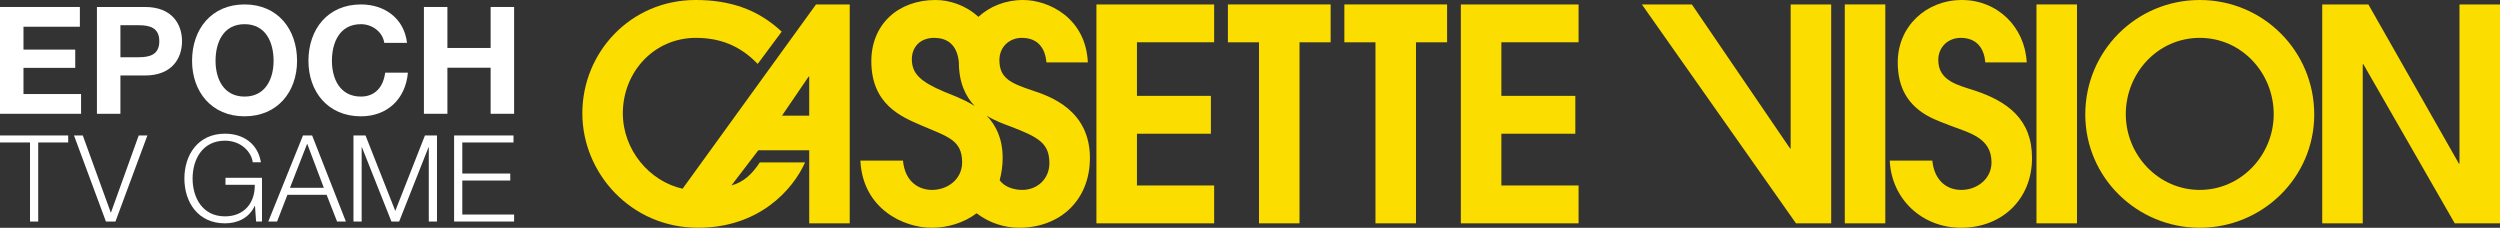 <?xml version="1.0" encoding="utf-8"?>
<!-- Generator: Adobe Illustrator 25.2.3, SVG Export Plug-In . SVG Version: 6.00 Build 0)  -->
<svg version="1.1" id="Layer_1" xmlns="http://www.w3.org/2000/svg" xmlns:xlink="http://www.w3.org/1999/xlink" x="0px" y="0px"
	 viewBox="0 0 3839 349.77" style="enable-background:new 0 0 3839 349.77;" xml:space="preserve">
<rect x="0" y="0" width="3839" height="349.77" fill="#333333" stroke="none"/>
<style type="text/css">
	.st0{fill:#010101;}
	.st1{fill:#871A1C;}
	.st2{fill:#FBDD00;}
	.st3{fill:#FFFFFF;}
</style>
<g>
	<g>
		<g>
			<path class="st3" d="M0,10.72h122.65v30.32H36.06v35.14h79.47v28.02H36.06v40.2h88.43v30.32H0V10.72z"/>
			<path class="st3" d="M148.84,10.72h73.96c40.89,0,56.73,25.95,56.73,52.59c0,26.65-15.85,52.6-56.73,52.6h-37.9v58.8h-36.06
				V10.72z M184.91,87.89h28.02c16.77,0,31.7-3.67,31.7-24.58c0-20.9-14.93-24.58-31.7-24.58h-28.02V87.89z"/>
			<path class="st3" d="M375.55,6.81c50.76,0,80.62,37.89,80.62,86.59c0,47.32-29.86,85.21-80.62,85.21
				c-50.76,0-80.62-37.89-80.62-85.21C294.93,44.71,324.79,6.81,375.55,6.81z M375.55,148.3c32.39,0,44.56-27.56,44.56-54.89
				c0-28.71-12.17-56.28-44.56-56.28c-32.39,0-44.56,27.57-44.56,56.28C330.99,120.74,343.17,148.3,375.55,148.3z"/>
			<path class="st3" d="M590.09,65.84c-2.3-16.31-17.92-28.71-35.83-28.71c-32.39,0-44.56,27.57-44.56,56.28
				c0,27.33,12.17,54.89,44.56,54.89c22.05,0,34.45-15.16,37.21-36.75h34.91c-3.68,40.89-31.93,67.07-72.12,67.07
				c-50.76,0-80.62-37.89-80.62-85.21c0-48.7,29.86-86.59,80.62-86.59c36.06,0,66.38,21.13,70.74,59.03H590.09z"/>
			<path class="st3" d="M650.97,10.72h36.06v62.94h66.38V10.72h36.06v164h-36.06v-70.74h-66.38v70.74h-36.06V10.72z"/>
		</g>
		<g>
			<g>
				<path class="st3" d="M0,208.05h104.74v10.73H58.66v121.4H46.08v-121.4H0V208.05z"/>
				<path class="st3" d="M113.63,208.05h13.51l42.93,118.25h0.37L213,208.05h13.32l-49.04,132.13h-14.62L113.63,208.05z"/>
				<path class="st3" d="M402.32,340.18h-9.07l-1.67-24.05h-0.37c-8.88,18.87-26.65,26.83-45.71,26.83
					c-41.64,0-62.36-32.75-62.36-68.84c0-36.09,20.73-68.84,62.36-68.84c27.76,0,50.34,14.99,55.15,43.86h-12.58
					c-1.67-15.17-17.4-33.12-42.56-33.12c-34.98,0-49.78,29.24-49.78,58.1c0,28.87,14.8,58.11,49.78,58.11
					c29.24,0,46.26-20.54,45.71-48.48h-44.97V273h56.07V340.18z"/>
				<path class="st3" d="M465.25,208.05h14.06l51.82,132.13h-13.51l-16.1-41.09h-60.14l-15.91,41.09h-13.51L465.25,208.05z
					 M445.26,288.36h52l-25.54-67.73L445.26,288.36z"/>
				<path class="st3" d="M542.79,208.05h18.51L607,323.89l45.52-115.85h18.51v132.13h-12.58V226h-0.37l-45.15,114.18h-11.84
					L555.74,226h-0.37v114.18h-12.58V208.05z"/>
				<path class="st3" d="M697.31,208.05h91.23v10.73H709.9v47.75h73.65v10.74H709.9v52.18h79.57v10.74h-92.16V208.05z"/>
			</g>
		</g>
	</g>
	<g>
		<path class="st2" d="M1242.61,342.95v-112.2h-78.12l-41.33,54.06c19.53-5.45,32.25-18.17,43.6-35.43h69.51
			c-18.63,41.79-70.41,100.39-164.45,100.39c-102.65,0-177.59-83.58-177.59-175.79C894.22,80.4,968.26,0,1068.18,0
			c52.25,0,95.4,14.08,132.19,48.6l-36.8,49.52c-20.89-21.35-49.05-39.98-94.92-39.98c-64.51,0-112.21,52.69-112.21,115.83
			c0,56.33,40.89,104.48,91.76,115.83L1253.06,6.81h51.78v336.14H1242.61z M1242.61,117.65h-0.91l-40.87,59.96h41.78V117.65z"/>
		<path class="st2" d="M1564.67,349.77c-20.89,0-44.98-6.81-64.96-22.26c-19.98,14.99-44.96,22.26-69.03,22.26
			c-43.16,0-105.85-29.07-109.48-103.11h65.41c3.18,33.62,25.44,44.97,44.51,44.97c24.54,0,46.34-16.81,46.34-42.24
			c0-34.52-22.25-39.52-63.6-57.23c-29.53-12.72-75.85-31.8-75.85-98.12C1338,37.25,1379.33,0,1436.56,0
			c20.91,0,46.34,7.72,65.87,25.89C1519.69,9.99,1543.77,0,1571.03,0c39.05,0,96.29,27.25,99.47,95.85h-63.58
			c-2.73-29.98-20.91-37.7-37.71-37.7c-19.53,0-34.53,14.08-34.53,34.07c0,27.71,16.82,35.43,50.87,46.79
			c27.71,9.09,88.12,30.43,88.12,103.57C1673.68,307.07,1628.26,349.77,1564.67,349.77z M1472.45,95.85
			c-2.73-29.98-20.89-37.7-37.71-37.7c-23.16,0-34.51,15.44-34.51,32.71c0,22.26,13.16,34.52,49.51,49.97
			c12.27,5,29.98,11.35,46.78,21.8C1482.91,148.08,1472.45,127.19,1472.45,95.85z M1551.03,193.96
			c-9.53-3.63-22.71-8.17-35.87-16.35c14.07,14.54,24.53,34.98,24.53,64.96c0,12.26-1.82,23.62-4.55,34.07
			c7.27,10.9,22.71,14.99,34.53,14.99c23.62,0,41.78-17.26,41.78-40.88C1611.45,220.31,1595.55,210.77,1551.03,193.96z"/>
		<path class="st2" d="M1683.66,342.95V6.81h180.79v58.14h-118.56v82.22h113.56v58.14h-113.56v79.49h118.56v58.14H1683.66z"/>
		<path class="st2" d="M2112.18,64.96h-47.77V6.81h157.75v58.14h-47.77v278h-62.22V64.96"/>
		<path class="st2" d="M1933.33,64.96h-47.77V6.81h157.75v58.14h-47.77v278h-62.22V64.96"/>
		<path class="st2" d="M2243.27,342.95V6.81h180.79v58.14h-118.56v82.22h113.56v58.14h-113.56v79.49h118.56v58.14H2243.27z"/>
		<path class="st2" d="M2757.92,342.95L2521.26,6.81h76.76l150.81,221.22h0.91V6.81h62.23v336.14H2757.92z"/>
		<path class="st2" d="M2832.86,342.95V6.81h62.23v336.14H2832.86z"/>
		<path class="st2" d="M3011.37,349.77c-59.49,0-106.74-43.61-109.47-103.11h65.41c2.27,25.44,17.73,44.97,44.52,44.97
			c24.07,0,46.33-16.81,46.33-42.24c0-38.16-34.53-45.43-64.05-56.78c-10.45-4.09-20.44-7.72-30.43-12.72
			c-34.07-17.71-49.51-45.42-49.51-84.03c0-55.42,43.6-95.85,98.58-95.85c54.51,0,96.74,41.34,99.47,95.85h-63.6
			c-1.82-22.71-14.07-37.7-37.69-37.7c-19.54,0-34.53,14.08-34.53,34.07c0,32.25,30.89,38.61,55.87,46.79
			c50.87,16.81,88.12,44.52,88.12,103.57C3120.41,306.16,3074.06,349.77,3011.37,349.77z"/>
		<path class="st2" d="M3127.21,342.95V6.81h62.22v336.14H3127.21z"/>
		<path class="st2" d="M3377.95,349.77c-96.3,0-175.79-77.22-175.79-173.97C3202.16,78.13,3280.74,0,3377.95,0
			c97.2,0,175.79,78.13,175.79,175.79C3553.74,272.55,3474.25,349.77,3377.95,349.77z M3377.95,58.14
			c-64.51,0-113.58,54.06-113.58,117.19c0,62.68,49.98,116.29,113.58,116.29c63.58,0,113.56-53.6,113.56-116.29
			C3491.51,112.2,3442.44,58.14,3377.95,58.14z"/>
		<path class="st2" d="M3769.49,342.95L3629.14,98.57h-0.91v244.38h-62.23V6.81h70.87l138.99,244.38h0.91V6.81H3839v336.14H3769.49z
			"/>
	</g>
</g>
</svg>
